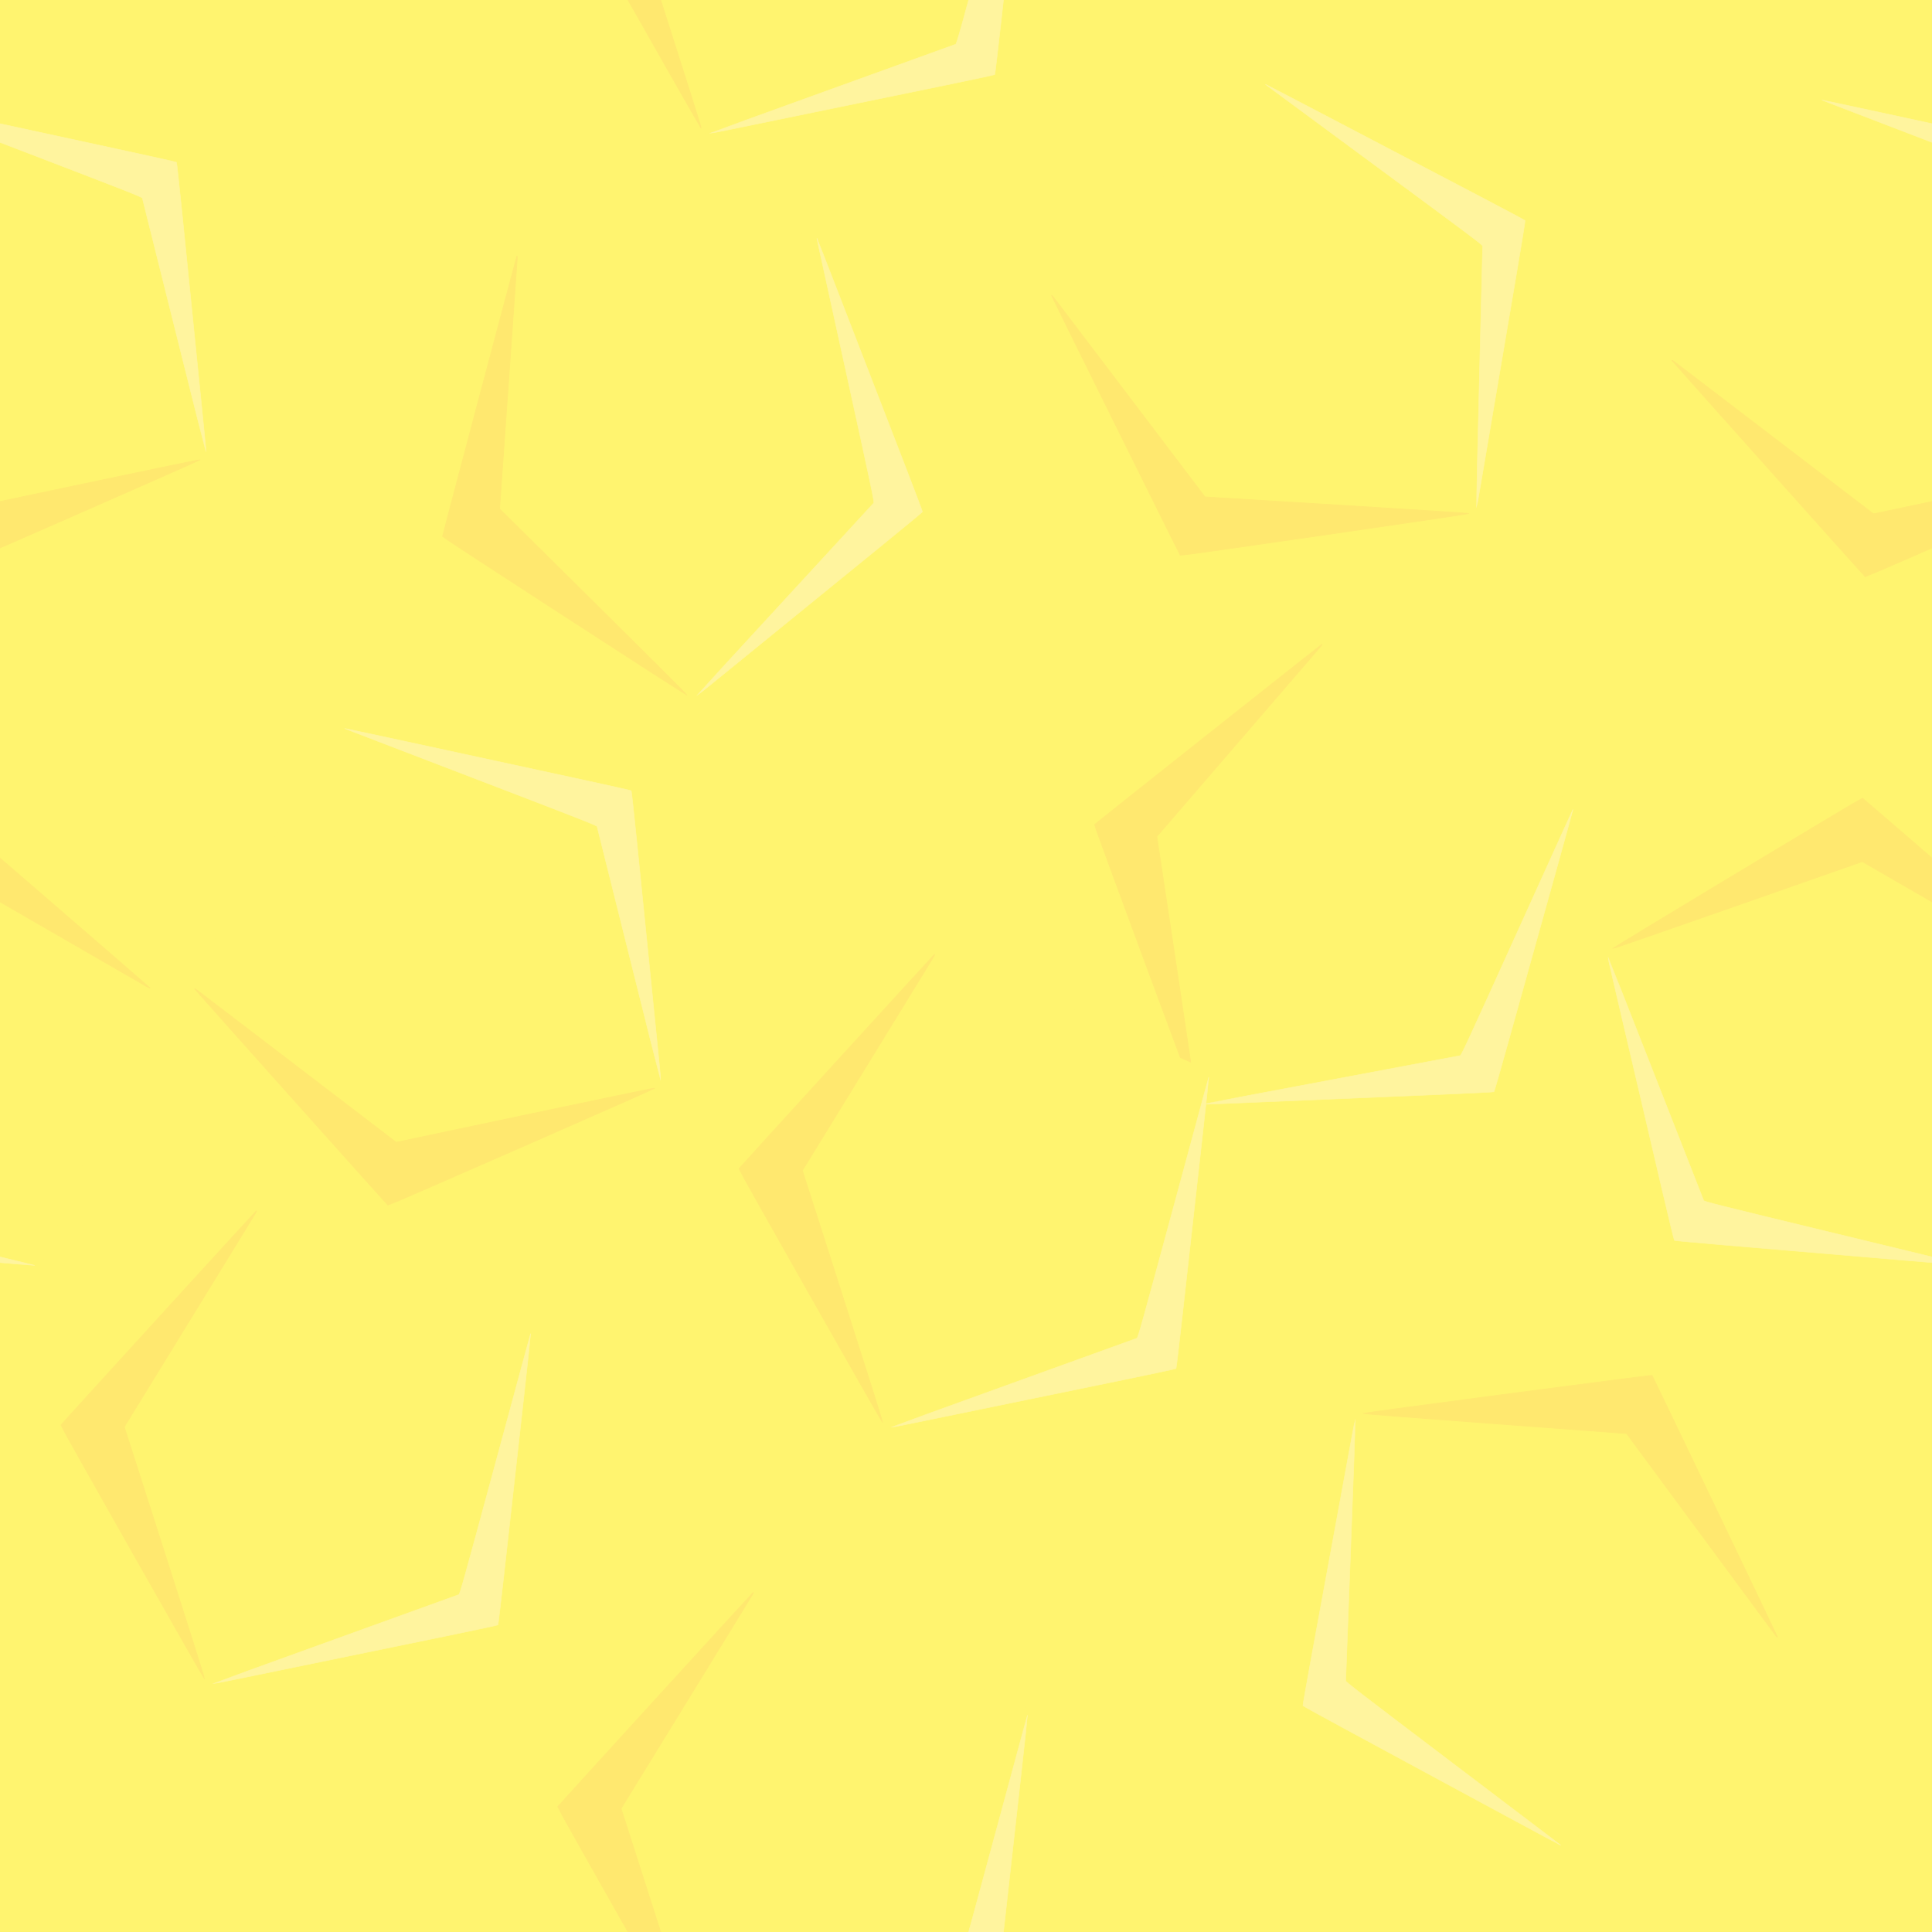 <?xml version="1.0" encoding="UTF-8" standalone="no"?>
<!-- Created with Inkscape (http://www.inkscape.org/) -->

<svg
   width="200mm"
   height="200mm"
   viewBox="0 0 200 200"
   version="1.1"
   id="svg856"
   xmlns="http://www.w3.org/2000/svg"
   xmlns:svg="http://www.w3.org/2000/svg">
  <rect x="0" y="0" width="200" height="200" fill="#333333" stroke="none"/>
  <defs
     id="defs853" />
  <g
     id="layer1">
    <path
       style="fill:#fff46f;fill-opacity:1;stroke:#fff46f;stroke-width:0.075;stroke-opacity:1"
       d="m -86.697,47.849 c 3.619,-7.084 6.767,-13.252 6.996,-13.705 l 0.417,-0.824 15.282,2.425 c 8.405,1.334 15.288,2.433 15.296,2.443 0.008,0.01 1.096,6.858 2.418,15.218 2.299,14.532 2.396,15.201 2.226,15.221 -0.098,0.011 -6.194,1.65 -13.547,3.641 l -13.368,3.62 -9.49,-6.45 c -5.219,-3.547 -10.237,-6.958 -11.15,-7.579 l -1.66,-1.129 z"
       id="path16265-1" />
    <path
       style="fill:#ffe86f;fill-opacity:1;stroke:#ffe86f;stroke-width:0.075;stroke-opacity:1"
       d="m -92.383,61.346 c 0.214,0.145 5.118,3.476 10.898,7.403 l 10.509,7.14 13.249,-3.585 c 7.287,-1.972 13.224,-3.555 13.193,-3.518 -0.104,0.124 -26.869,13.692 -26.928,13.651 -0.111,-0.077 -21.117,-21.095 -21.213,-21.224 -0.053,-0.071 0.079,-0.011 0.293,0.134 z"
       id="path16267-7" />
    <path
       style="fill:#fff49e;fill-opacity:1;stroke:#fff49e;stroke-width:0.053;stroke-opacity:1"
       d="m -78.556,33.434 c 0.052,-0.011 8.38,1.305 24.692,3.901 2.806,0.447 5.122,0.831 5.148,0.855 0.025,0.024 0.414,2.365 0.864,5.202 1.006,6.343 2.991,18.897 3.197,20.217 0.083,0.534 0.272,1.734 0.419,2.667 0.147,0.933 0.256,1.693 0.241,1.69 -0.015,-0.003 -1.82,-5.796 -4.011,-12.874 -2.191,-7.077 -4.005,-12.928 -4.031,-13.001 -0.042,-0.118 -1.485,-0.594 -13.221,-4.359 -15.388,-4.936 -13.369,-4.283 -13.296,-4.299 z"
       id="path16269-4" />
    <rect
       style="fill:#fff46f;stroke:#fff46f;stroke-width:0.395;fill-opacity:1;stroke-opacity:1"
       id="rect989"
       width="199.605"
       height="199.605"
       x="0.197"
       y="0.197" />
    <path
       style="fill:#fff46f;fill-opacity:1;stroke:#fff46f;stroke-width:0.075;stroke-opacity:1"
       d="M 68.063,24.995 C 76.006,24.565 82.92,24.19 83.427,24.161 l 0.922,-0.053 5.58,14.432 c 3.069,7.937 5.576,14.441 5.571,14.453 -0.005,0.012 -5.379,4.393 -11.944,9.735 -11.411,9.287 -11.94,9.708 -12.043,9.57 -0.059,-0.079 -4.538,-4.527 -9.953,-9.885 l -9.845,-9.741 0.81,-11.445 c 0.446,-6.295 0.874,-12.346 0.953,-13.448 l 0.143,-2.003 z"
       id="path16265-1-2" />
    <path
       style="fill:#ffe86f;fill-opacity:1;stroke:#ffe86f;stroke-width:0.075;stroke-opacity:1"
       d="m 53.536,26.858 c -0.018,0.258 -0.435,6.172 -0.927,13.142 l -0.895,12.673 9.755,9.656 c 5.365,5.311 9.716,9.649 9.669,9.641 -0.16,-0.028 -25.336,-16.356 -25.33,-16.428 0.011,-0.135 7.633,-28.856 7.697,-29.004 0.035,-0.081 0.049,0.063 0.032,0.321 z"
       id="path16267-7-7" />
    <path
       style="fill:#fff49e;fill-opacity:1;stroke:#fff49e;stroke-width:0.053;stroke-opacity:1"
       d="m 84.617,24.793 c 0.036,0.039 3.081,7.902 9.03,23.31 1.023,2.651 1.854,4.847 1.846,4.881 -0.008,0.034 -1.837,1.546 -4.064,3.36 -4.979,4.056 -14.838,12.079 -15.876,12.919 -0.42,0.34 -1.363,1.106 -2.096,1.702 -0.733,0.596 -1.336,1.072 -1.341,1.057 -0.005,-0.014 4.098,-4.485 9.117,-9.935 5.019,-5.45 9.167,-9.957 9.217,-10.016 0.081,-0.095 -0.232,-1.582 -2.872,-13.622 -3.462,-15.786 -3.012,-13.711 -2.962,-13.656 z"
       id="path16269-4-56" />
    <path
       style="fill:#fff46f;fill-opacity:1;stroke:#fff46f;stroke-width:0.075;stroke-opacity:1"
       d="m 149.407,74.188 c 6.624,4.406 12.39,8.239 12.814,8.519 l 0.771,0.509 -4.158,14.904 c -2.287,8.197 -4.167,14.909 -4.177,14.916 -0.011,0.007 -6.938,0.304 -15.395,0.661 -14.7,0.62 -15.375,0.641 -15.375,0.469 -1.1e-4,-0.099 -0.93,-6.342 -2.067,-13.874 l -2.066,-13.695 7.493,-8.689 c 4.121,-4.779 8.084,-9.373 8.805,-10.209 l 1.312,-1.52 z"
       id="path16265-1-2-9" />
    <path
       style="fill:#ffe86f;fill-opacity:1;stroke:#ffe86f;stroke-width:0.075;stroke-opacity:1"
       d="m 136.65,66.994 c -0.168,0.196 -4.039,4.687 -8.601,9.979 l -8.295,9.622 2.045,13.572 c 1.125,7.465 2.018,13.544 1.985,13.509 -0.112,-0.118 -10.527,-28.26 -10.479,-28.314 0.09,-0.101 23.373,-18.564 23.513,-18.645 0.077,-0.044 0.002,0.08 -0.167,0.276 z"
       id="path16267-7-7-9" />
    <path
       style="fill:#fff49e;fill-opacity:1;stroke:#fff49e;stroke-width:0.053;stroke-opacity:1"
       d="m 162.796,83.925 c 0.005,0.053 -2.255,8.176 -6.701,24.083 -0.765,2.736 -1.412,4.994 -1.439,5.016 -0.027,0.022 -2.396,0.141 -5.267,0.263 -6.416,0.273 -19.116,0.808 -20.45,0.862 -0.54,0.021 -1.754,0.071 -2.697,0.111 -0.943,0.04 -1.711,0.06 -1.707,0.046 0.004,-0.014 5.966,-1.144 13.248,-2.511 7.282,-1.367 13.301,-2.499 13.377,-2.517 0.122,-0.028 0.76,-1.407 5.844,-12.636 6.665,-14.722 5.785,-12.79 5.792,-12.717 z"
       id="path16269-4-56-2" />
    <path
       style="fill:#fff46f;fill-opacity:1;stroke:#fff46f;stroke-width:0.075;stroke-opacity:1"
       d="m 173.912,180.063 c -5.764,5.482 -10.781,10.255 -11.147,10.607 l -0.667,0.639 -13.611,-7.358 c -7.486,-4.047 -13.615,-7.368 -13.619,-7.38 -0.004,-0.012 1.242,-6.833 2.768,-15.158 2.654,-14.472 2.783,-15.135 2.951,-15.097 0.097,0.022 6.391,0.499 13.987,1.06 l 13.812,1.021 6.812,9.233 c 3.747,5.078 7.348,9.96 8.003,10.849 l 1.191,1.616 z"
       id="path16265-1-2-9-5" />
    <path
       style="fill:#ffe86f;fill-opacity:1;stroke:#ffe86f;stroke-width:0.075;stroke-opacity:1"
       d="m 183.754,169.218 c -0.154,-0.208 -3.675,-4.977 -7.824,-10.599 l -7.544,-10.222 -13.688,-1.015 c -7.528,-0.558 -13.654,-1.035 -13.612,-1.059 0.14,-0.083 29.89,-4.001 29.932,-3.942 0.079,0.11 12.921,26.907 12.969,27.061 0.026,0.085 -0.078,-0.016 -0.232,-0.224 z"
       id="path16267-7-7-9-3" />
    <path
       style="fill:#fff49e;fill-opacity:1;stroke:#fff49e;stroke-width:0.053;stroke-opacity:1"
       d="m 161.449,190.96 c -0.053,-0.007 -7.473,-4.011 -21.999,-11.873 -2.499,-1.352 -4.556,-2.484 -4.572,-2.515 -0.016,-0.031 0.394,-2.368 0.911,-5.194 1.156,-6.317 3.449,-18.819 3.693,-20.133 0.099,-0.531 0.319,-1.726 0.49,-2.655 0.171,-0.929 0.321,-1.682 0.334,-1.674 0.013,0.007 -0.207,6.072 -0.488,13.475 -0.281,7.404 -0.511,13.524 -0.511,13.602 0,0.125 1.203,1.053 11.026,8.499 12.879,9.763 11.19,8.476 11.117,8.467 z"
       id="path16269-4-56-2-2" />
    <path
       style="fill:#fff46f;fill-opacity:1;stroke:#fff46f;stroke-width:0.075;stroke-opacity:1"
       d="m 26.885,89.379 c 4.008,-6.871 7.496,-12.853 7.75,-13.293 l 0.463,-0.799 15.122,3.274 c 8.317,1.801 15.128,3.282 15.136,3.292 0.007,0.011 0.712,6.908 1.565,15.329 1.484,14.638 1.544,15.311 1.373,15.321 -0.099,0.006 -6.277,1.302 -13.729,2.879 l -13.549,2.868 -9.115,-6.969 c -5.013,-3.833 -9.832,-7.518 -10.709,-8.189 l -1.595,-1.22 z"
       id="path16265-1-2-9-5-9-7" />
    <path
       style="fill:#ffe86f;fill-opacity:1;stroke:#ffe86f;stroke-width:0.075;stroke-opacity:1"
       d="m 20.454,102.537 c 0.206,0.156 4.916,3.756 10.468,7.999 l 10.094,7.715 13.428,-2.84 c 7.386,-1.562 13.401,-2.811 13.368,-2.776 -0.111,0.118 -27.591,12.171 -27.648,12.126 -0.106,-0.084 -19.907,-22.241 -19.996,-22.375 -0.049,-0.074 0.08,-0.007 0.285,0.15 z"
       id="path16267-7-7-9-3-6-9" />
    <path
       style="fill:#fff49e;fill-opacity:1;stroke:#fff49e;stroke-width:0.053;stroke-opacity:1"
       d="m 35.818,75.44 c 0.053,-0.008 8.294,1.77 24.436,5.273 2.777,0.602 5.068,1.116 5.092,1.141 0.024,0.025 0.281,2.384 0.572,5.242 0.65,6.389 1.932,19.035 2.063,20.364 0.053,0.538 0.174,1.747 0.269,2.686 0.095,0.939 0.161,1.705 0.146,1.701 -0.015,-0.003 -1.493,-5.889 -3.286,-13.077 -1.793,-7.189 -3.278,-13.131 -3.299,-13.206 -0.035,-0.12 -1.449,-0.676 -12.958,-5.09 -15.089,-5.787 -13.109,-5.023 -13.036,-5.034 z"
       id="path16269-4-56-2-2-6-4" />
    <path
       style="fill:#fff46f;fill-opacity:1;stroke:#fff46f;stroke-width:0.075;stroke-opacity:1"
       d="m 110.345,104.178 c 7.244,3.288 13.549,6.149 14.012,6.357 l 0.842,0.379 -1.718,15.377 c -0.945,8.457 -1.726,15.384 -1.735,15.392 -0.01,0.008 -6.8,1.411 -15.09,3.117 -14.411,2.966 -15.074,3.094 -15.102,2.925 -0.016,-0.098 -1.934,-6.112 -4.261,-13.365 l -4.232,-13.187 6.005,-9.777 c 3.303,-5.377 6.479,-10.546 7.057,-11.487 l 1.052,-1.71 z"
       id="path16265-1-2-9-5-9-7-8" />
    <path
       style="fill:#ffe86f;fill-opacity:1;stroke:#ffe86f;stroke-width:0.075;stroke-opacity:1"
       d="m 96.601,99.12 c -0.135,0.221 -3.236,5.273 -6.893,11.227 l -6.648,10.826 4.191,13.07 c 2.305,7.188 4.16,13.046 4.122,13.017 -0.129,-0.099 -14.916,-26.21 -14.877,-26.271 0.072,-0.114 20.099,-22.067 20.224,-22.169 0.069,-0.056 0.015,0.079 -0.12,0.299 z"
       id="path16267-7-7-9-3-6-9-7" />
    <path
       style="fill:#fff49e;fill-opacity:1;stroke:#fff49e;stroke-width:0.053;stroke-opacity:1"
       d="m 125.12,111.646 c 0.013,0.051 -0.917,8.431 -2.759,24.846 -0.317,2.824 -0.594,5.155 -0.617,5.182 -0.023,0.026 -2.343,0.522 -5.157,1.103 -6.29,1.297 -18.74,3.859 -20.048,4.125 -0.53,0.108 -1.72,0.351 -2.645,0.541 -0.925,0.19 -1.68,0.333 -1.677,0.318 0.002,-0.015 5.706,-2.085 12.675,-4.6 6.969,-2.515 12.73,-4.597 12.801,-4.626 0.116,-0.047 0.525,-1.51 3.745,-13.408 4.222,-15.6 3.663,-13.552 3.681,-13.48 z"
       id="path16269-4-56-2-2-6-4-2" />
    <path
       style="fill:#fff46f;fill-opacity:1;stroke:#fff46f;stroke-width:0.075;stroke-opacity:1"
       d="m 40.148,130.718 c 7.244,3.288 13.549,6.149 14.012,6.357 l 0.842,0.379 -1.718,15.377 c -0.945,8.457 -1.726,15.384 -1.735,15.392 -0.01,0.008 -6.8,1.411 -15.09,3.117 -14.411,2.966 -15.074,3.094 -15.102,2.925 -0.016,-0.098 -1.934,-6.112 -4.261,-13.365 l -4.232,-13.187 6.005,-9.777 c 3.303,-5.377 6.479,-10.546 7.057,-11.487 l 1.052,-1.71 z"
       id="path16265-1-2-9-5-9-7-8-9" />
    <path
       style="fill:#ffe86f;fill-opacity:1;stroke:#ffe86f;stroke-width:0.075;stroke-opacity:1"
       d="m 26.404,125.66 c -0.135,0.221 -3.236,5.273 -6.893,11.227 l -6.648,10.826 4.191,13.07 c 2.305,7.188 4.16,13.046 4.122,13.017 -0.129,-0.099 -14.916,-26.21 -14.877,-26.271 0.072,-0.114 20.099,-22.067 20.224,-22.169 0.069,-0.056 0.015,0.079 -0.12,0.299 z"
       id="path16267-7-7-9-3-6-9-7-4" />
    <path
       style="fill:#fff49e;fill-opacity:1;stroke:#fff49e;stroke-width:0.053;stroke-opacity:1"
       d="m 54.924,138.186 c 0.013,0.051 -0.917,8.431 -2.759,24.846 -0.317,2.824 -0.594,5.155 -0.617,5.182 -0.023,0.026 -2.343,0.522 -5.157,1.103 -6.29,1.297 -18.74,3.859 -20.048,4.125 -0.53,0.108 -1.72,0.351 -2.645,0.541 -0.925,0.19 -1.68,0.333 -1.677,0.318 0.002,-0.015 5.706,-2.085 12.675,-4.6 6.969,-2.515 12.73,-4.597 12.801,-4.626 0.116,-0.047 0.525,-1.51 3.745,-13.408 4.222,-15.6 3.663,-13.552 3.681,-13.48 z"
       id="path16269-4-56-2-2-6-4-2-3" />
    <path
       style="fill:#fff46f;fill-opacity:1;stroke:#fff46f;stroke-width:0.075;stroke-opacity:1"
       d="m 91.578,170.228 c 7.244,3.288 13.549,6.149 14.012,6.357 l 0.842,0.379 -1.718,15.377 c -0.945,8.457 -1.726,15.384 -1.735,15.392 -0.01,0.008 -6.8,1.411 -15.09,3.117 -14.411,2.966 -15.074,3.094 -15.102,2.925 -0.016,-0.098 -1.934,-6.112 -4.261,-13.365 l -4.232,-13.187 6.005,-9.777 c 3.303,-5.377 6.479,-10.546 7.057,-11.487 l 1.052,-1.71 z"
       id="path16265-1-2-9-5-9-7-8-9-9" />
    <path
       style="fill:#ffe86f;fill-opacity:1;stroke:#ffe86f;stroke-width:0.075;stroke-opacity:1"
       d="m 77.834,165.169 c -0.135,0.221 -3.236,5.273 -6.893,11.227 l -6.648,10.826 4.191,13.07 c 2.305,7.188 4.16,13.046 4.122,13.017 -0.129,-0.099 -14.916,-26.21 -14.877,-26.271 0.072,-0.114 20.099,-22.067 20.224,-22.169 0.069,-0.056 0.015,0.079 -0.12,0.299 z"
       id="path16267-7-7-9-3-6-9-7-4-1" />
    <path
       style="fill:#fff49e;fill-opacity:1;stroke:#fff49e;stroke-width:0.053;stroke-opacity:1"
       d="m 106.354,177.696 c 0.013,0.051 -0.917,8.431 -2.759,24.846 -0.317,2.824 -0.594,5.155 -0.617,5.182 -0.023,0.026 -2.343,0.522 -5.157,1.103 -6.29,1.297 -18.74,3.859 -20.048,4.125 -0.53,0.108 -1.72,0.351 -2.645,0.541 -0.925,0.19 -1.68,0.333 -1.677,0.318 0.002,-0.015 5.706,-2.085 12.675,-4.6 6.969,-2.515 12.73,-4.597 12.801,-4.626 0.116,-0.047 0.525,-1.51 3.745,-13.408 4.222,-15.6 3.663,-13.552 3.681,-13.48 z"
       id="path16269-4-56-2-2-6-4-2-3-1" />
    <path
       style="fill:#fff46f;fill-opacity:1;stroke:#fff46f;stroke-width:0.075;stroke-opacity:1"
       d="m 118.802,19.853 c 5.692,-5.557 10.646,-10.396 11.008,-10.752 l 0.658,-0.647 13.706,7.179 c 7.539,3.949 13.71,7.189 13.714,7.201 0.004,0.012 -1.152,6.849 -2.57,15.193 -2.464,14.505 -2.585,15.17 -2.753,15.134 -0.097,-0.021 -6.397,-0.415 -14,-0.877 l -13.824,-0.84 -6.932,-9.143 c -3.813,-5.029 -7.478,-9.863 -8.144,-10.744 l -1.212,-1.6 z"
       id="path3431" />
    <path
       style="fill:#ffe86f;fill-opacity:1;stroke:#ffe86f;stroke-width:0.075;stroke-opacity:1"
       d="m 109.102,30.826 c 0.157,0.206 3.74,4.929 7.962,10.496 l 7.677,10.122 13.7,0.835 c 7.535,0.459 13.666,0.856 13.625,0.881 -0.139,0.084 -29.835,4.391 -29.878,4.333 -0.08,-0.109 -13.272,-26.736 -13.322,-26.889 -0.027,-0.084 0.079,0.015 0.235,0.221 z"
       id="path3433" />
    <path
       style="fill:#fff49e;fill-opacity:1;stroke:#fff49e;stroke-width:0.053;stroke-opacity:1"
       d="m 131.121,8.793 c 0.053,0.006 7.524,3.913 22.152,11.584 2.516,1.32 4.589,2.424 4.605,2.455 0.016,0.031 -0.363,2.373 -0.843,5.206 -1.073,6.332 -3.202,18.863 -3.429,20.179 -0.092,0.533 -0.297,1.73 -0.455,2.661 -0.158,0.931 -0.299,1.686 -0.312,1.679 -0.013,-0.007 0.127,-6.074 0.311,-13.481 0.184,-7.407 0.334,-13.53 0.333,-13.607 -0.002,-0.125 -1.217,-1.037 -11.136,-8.354 C 129.342,7.521 131.048,8.785 131.121,8.793 Z"
       id="path3435" />
    <path
       style="fill:#fff46f;fill-opacity:1;stroke:#fff46f;stroke-width:0.075;stroke-opacity:1"
       d="m 91.578,-29.773 c 7.244,3.288 13.549,6.149 14.012,6.357 l 0.842,0.379 -1.718,15.377 c -0.945,8.457 -1.726,15.384 -1.735,15.392 -0.01,0.008 -6.8,1.411 -15.09,3.117 -14.411,2.966 -15.074,3.094 -15.102,2.925 -0.016,-0.098 -1.934,-6.112 -4.261,-13.365 l -4.232,-13.187 6.005,-9.777 c 3.303,-5.377 6.479,-10.546 7.057,-11.487 l 1.052,-1.71 z"
       id="path3437" />
    <path
       style="fill:#ffe86f;fill-opacity:1;stroke:#ffe86f;stroke-width:0.075;stroke-opacity:1"
       d="m 77.834,-34.831 c -0.135,0.221 -3.236,5.273 -6.893,11.227 l -6.648,10.826 4.191,13.07 c 2.305,7.188 4.16,13.046 4.122,13.017 -0.129,-0.099 -14.916,-26.21 -14.877,-26.271 0.072,-0.114 20.099,-22.067 20.224,-22.169 0.069,-0.056 0.015,0.079 -0.12,0.299 z"
       id="path3439" />
    <path
       style="fill:#fff49e;fill-opacity:1;stroke:#fff49e;stroke-width:0.053;stroke-opacity:1"
       d="m 106.354,-22.305 c 0.013,0.051 -0.917,8.431 -2.759,24.846 -0.317,2.824 -0.594,5.155 -0.617,5.182 -0.023,0.026 -2.343,0.522 -5.157,1.103 -6.29,1.297 -18.74,3.859 -20.048,4.125 -0.53,0.108 -1.72,0.351 -2.645,0.541 -0.925,0.19 -1.68,0.333 -1.677,0.318 0.002,-0.015 5.706,-2.085 12.675,-4.6 6.969,-2.515 12.73,-4.597 12.801,-4.626 0.116,-0.047 0.525,-1.51 3.745,-13.408 4.222,-15.6 3.663,-13.552 3.681,-13.48 z"
       id="path3441" />
    <path
       style="fill:#fff46f;fill-opacity:1;stroke:#fff46f;stroke-width:0.075;stroke-opacity:1"
       d="m 210.509,116.009 c -3.093,7.329 -5.783,13.709 -5.979,14.178 l -0.356,0.852 -15.418,-1.305 c -8.48,-0.718 -15.425,-1.312 -15.433,-1.321 -0.009,-0.01 -1.593,-6.76 -3.521,-15.001 -3.352,-14.326 -3.498,-14.986 -3.329,-15.018 0.097,-0.019 6.058,-2.097 13.245,-4.619 l 13.069,-4.585 9.934,5.741 c 5.464,3.158 10.716,6.193 11.672,6.746 l 1.738,1.005 z"
       id="path4169" />
    <path
       style="fill:#ffe86f;fill-opacity:1;stroke:#ffe86f;stroke-width:0.075;stroke-opacity:1"
       d="m 215.197,102.134 c -0.224,-0.129 -5.358,-3.094 -11.408,-6.589 l -11.001,-6.355 -12.953,4.541 c -7.124,2.497 -12.929,4.509 -12.901,4.47 0.095,-0.132 25.8,-15.614 25.862,-15.577 0.116,0.069 22.598,19.5 22.703,19.622 0.058,0.067 -0.078,0.017 -0.302,-0.112 z"
       id="path4171" />
    <path
       style="fill:#fff49e;fill-opacity:1;stroke:#fff49e;stroke-width:0.053;stroke-opacity:1"
       d="m 203.44,130.98 c -0.051,0.015 -8.453,-0.69 -24.911,-2.091 -2.831,-0.241 -5.169,-0.456 -5.196,-0.478 -0.027,-0.022 -0.585,-2.328 -1.241,-5.125 -1.466,-6.253 -4.36,-18.629 -4.661,-19.931 -0.122,-0.527 -0.397,-1.71 -0.612,-2.629 -0.215,-0.919 -0.378,-1.67 -0.363,-1.668 0.015,0.001 2.237,5.648 4.939,12.547 2.701,6.899 4.937,12.602 4.968,12.673 0.05,0.115 1.524,0.484 13.504,3.384 15.707,3.802 13.645,3.298 13.574,3.318 z"
       id="path4173" />
    <path
       style="fill:#fff46f;fill-opacity:1;stroke:#fff46f;stroke-width:0.075;stroke-opacity:1"
       d="m 10.509,116.009 c -3.093,7.329 -5.783,13.709 -5.979,14.178 l -0.356,0.852 -15.418,-1.305 c -8.48,-0.718 -15.425,-1.312 -15.433,-1.321 -0.009,-0.01 -1.593,-6.76 -3.521,-15.001 -3.352,-14.326 -3.498,-14.986 -3.329,-15.018 0.097,-0.019 6.058,-2.097 13.245,-4.619 l 13.069,-4.585 9.934,5.741 c 5.464,3.158 10.716,6.193 11.672,6.746 l 1.738,1.005 z"
       id="path4175" />
    <path
       style="fill:#ffe86f;fill-opacity:1;stroke:#ffe86f;stroke-width:0.075;stroke-opacity:1"
       d="M 15.197,102.134 C 14.973,102.006 9.839,99.041 3.788,95.546 l -11.001,-6.355 -12.953,4.541 c -7.124,2.497 -12.929,4.509 -12.901,4.47 0.095,-0.132 25.8,-15.614 25.862,-15.577 0.116,0.069 22.598,19.5 22.704,19.622 0.058,0.067 -0.078,0.017 -0.302,-0.112 z"
       id="path4177" />
    <path
       style="fill:#fff49e;fill-opacity:1;stroke:#fff49e;stroke-width:0.053;stroke-opacity:1"
       d="m 3.44,130.98 c -0.051,0.015 -8.453,-0.69 -24.911,-2.091 -2.831,-0.241 -5.169,-0.456 -5.196,-0.478 -0.027,-0.022 -0.585,-2.328 -1.241,-5.125 -1.466,-6.253 -4.36,-18.629 -4.661,-19.931 -0.122,-0.527 -0.397,-1.71 -0.612,-2.629 -0.215,-0.919 -0.378,-1.67 -0.363,-1.668 0.015,0.001 2.237,5.648 4.939,12.547 2.701,6.899 4.937,12.602 4.968,12.673 0.05,0.115 1.524,0.484 13.504,3.384 15.707,3.802 13.645,3.298 13.574,3.318 z"
       id="path4179" />
    <path
       style="fill:#fff46f;fill-opacity:1;stroke:#fff46f;stroke-width:0.075;stroke-opacity:1"
       d="m 179.813,24.325 c 4.008,-6.871 7.496,-12.853 7.75,-13.293 l 0.463,-0.799 15.123,3.274 c 8.317,1.801 15.128,3.282 15.136,3.292 0.007,0.011 0.712,6.908 1.565,15.329 1.484,14.638 1.544,15.311 1.373,15.321 -0.099,0.006 -6.277,1.302 -13.729,2.879 l -13.549,2.868 -9.115,-6.969 c -5.013,-3.833 -9.832,-7.518 -10.709,-8.189 l -1.595,-1.22 z"
       id="path4181" />
    <path
       style="fill:#ffe86f;fill-opacity:1;stroke:#ffe86f;stroke-width:0.075;stroke-opacity:1"
       d="m 173.382,37.483 c 0.206,0.156 4.916,3.756 10.468,7.999 l 10.094,7.715 13.428,-2.84 c 7.386,-1.562 13.401,-2.811 13.368,-2.776 -0.111,0.118 -27.591,12.171 -27.648,12.126 -0.106,-0.084 -19.907,-22.241 -19.996,-22.375 -0.049,-0.074 0.08,-0.007 0.285,0.15 z"
       id="path4183" />
    <path
       style="fill:#fff49e;fill-opacity:1;stroke:#fff49e;stroke-width:0.053;stroke-opacity:1"
       d="m 188.746,10.386 c 0.053,-0.008 8.294,1.77 24.436,5.273 2.777,0.602 5.068,1.116 5.092,1.141 0.024,0.025 0.281,2.384 0.572,5.242 0.65,6.389 1.932,19.035 2.063,20.364 0.053,0.538 0.174,1.747 0.269,2.686 0.095,0.939 0.161,1.705 0.146,1.701 -0.015,-0.003 -1.493,-5.889 -3.286,-13.077 -1.793,-7.189 -3.278,-13.131 -3.299,-13.206 -0.035,-0.12 -1.449,-0.676 -12.958,-5.09 -15.089,-5.787 -13.109,-5.023 -13.036,-5.034 z"
       id="path4185" />
    <path
       style="fill:#fff46f;fill-opacity:1;stroke:#fff46f;stroke-width:0.075;stroke-opacity:1"
       d="m -20.187,24.325 c 4.008,-6.871 7.496,-12.853 7.75,-13.293 l 0.463,-0.799 15.122,3.274 c 8.317,1.801 15.128,3.282 15.136,3.292 0.007,0.011 0.712,6.908 1.565,15.329 1.484,14.638 1.544,15.311 1.373,15.321 -0.099,0.006 -6.277,1.302 -13.729,2.879 l -13.549,2.868 -9.115,-6.969 c -5.013,-3.833 -9.832,-7.518 -10.709,-8.189 l -1.595,-1.22 z"
       id="path4427" />
    <path
       style="fill:#ffe86f;fill-opacity:1;stroke:#ffe86f;stroke-width:0.075;stroke-opacity:1"
       d="m -26.618,37.483 c 0.206,0.156 4.916,3.756 10.468,7.999 l 10.094,7.715 13.428,-2.84 c 7.386,-1.562 13.401,-2.811 13.368,-2.776 -0.111,0.118 -27.591,12.171 -27.648,12.126 -0.106,-0.084 -19.907,-22.241 -19.996,-22.375 -0.049,-0.074 0.08,-0.007 0.285,0.15 z"
       id="path4429" />
    <path
       style="fill:#fff49e;fill-opacity:1;stroke:#fff49e;stroke-width:0.053;stroke-opacity:1"
       d="m -11.255,10.386 c 0.053,-0.008 8.294,1.77 24.436,5.273 2.777,0.602 5.068,1.116 5.092,1.141 0.024,0.025 0.281,2.384 0.572,5.242 0.65,6.389 1.932,19.035 2.063,20.364 0.053,0.538 0.174,1.747 0.269,2.686 0.095,0.939 0.161,1.705 0.146,1.701 -0.015,-0.003 -1.493,-5.889 -3.286,-13.077 -1.793,-7.189 -3.278,-13.131 -3.299,-13.206 -0.035,-0.12 -1.449,-0.676 -12.958,-5.09 C -13.308,9.633 -11.328,10.397 -11.255,10.386 Z"
       id="path4431" />
  </g>
</svg>
